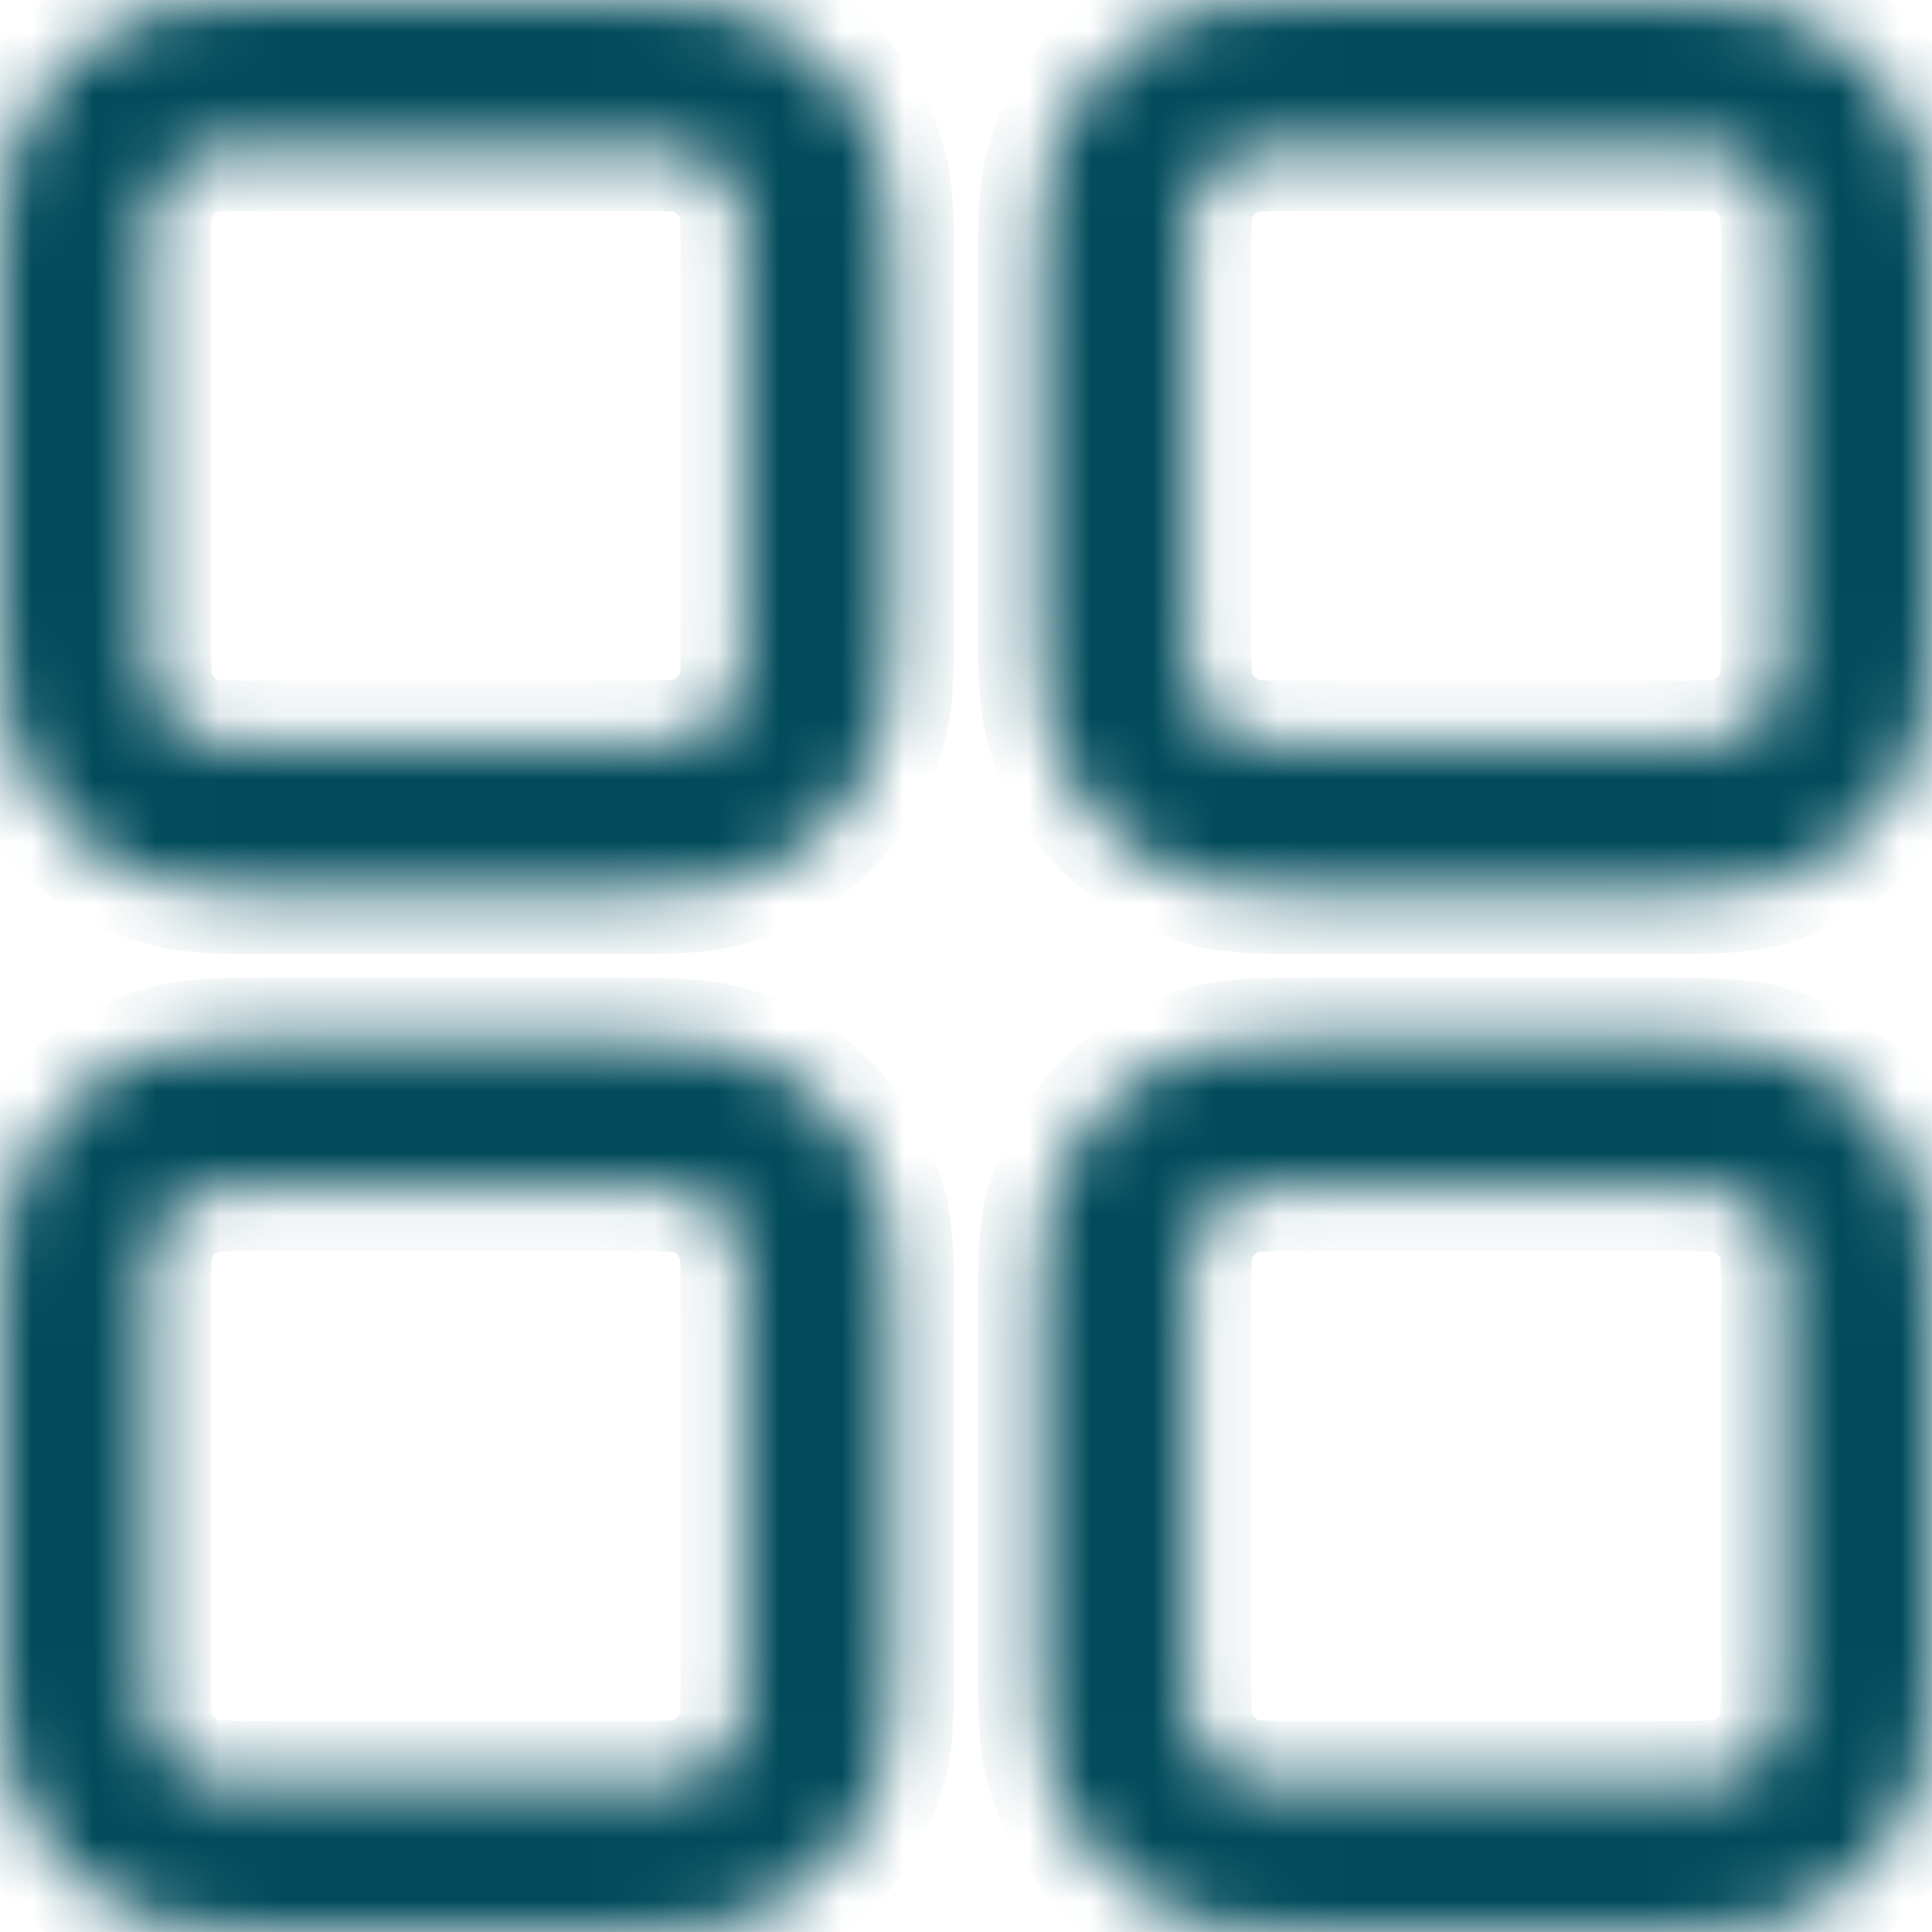 <svg width="31" height="31" viewBox="0 0 31 31" fill="none" xmlns="http://www.w3.org/2000/svg">
<mask id="path-1-inside-1_129_9111" fill="white">
<path fill-rule="evenodd" clip-rule="evenodd" d="M4.292 0H4.173C3.627 0 3.157 2.23517e-08 2.742 0.098C2.1 0.251 1.513 0.58 1.045 1.046C0.578 1.513 0.249 2.1 0.095 2.742C-8.9407e-08 3.157 0 3.624 0 4.173V10.134C0 10.68 1.49012e-08 11.15 0.098 11.565C0.251 12.207 0.58 12.794 1.046 13.261C1.513 13.728 2.1 14.057 2.742 14.211C3.157 14.307 3.625 14.307 4.173 14.307H10.135C10.681 14.307 11.15 14.307 11.565 14.209C12.208 14.055 12.795 13.727 13.262 13.26C13.729 12.794 14.058 12.207 14.212 11.565C14.308 11.15 14.308 10.682 14.308 10.134V4.173C14.308 3.627 14.308 3.157 14.21 2.742C14.056 2.1 13.728 1.513 13.261 1.045C12.795 0.578 12.208 0.249 11.565 0.095C11.15 -8.9407e-08 10.683 0 10.135 0H4.292ZM3.298 2.418C3.4 2.394 3.56 2.384 4.292 2.384H10.015C10.75 2.384 10.907 2.392 11.01 2.418C11.224 2.469 11.42 2.579 11.576 2.734C11.731 2.89 11.841 3.086 11.892 3.3C11.916 3.4 11.923 3.558 11.923 4.292V10.015C11.923 10.749 11.916 10.906 11.89 11.009C11.838 11.223 11.729 11.419 11.573 11.575C11.417 11.73 11.222 11.84 11.007 11.891C10.91 11.913 10.752 11.922 10.015 11.922H4.292C3.558 11.922 3.4 11.915 3.298 11.889C3.084 11.838 2.888 11.728 2.732 11.572C2.576 11.416 2.467 11.221 2.416 11.007C2.394 10.909 2.385 10.751 2.385 10.015V4.292C2.385 3.558 2.392 3.4 2.418 3.298C2.469 3.083 2.579 2.888 2.735 2.732C2.89 2.576 3.086 2.467 3.3 2.415L3.298 2.418ZM20.985 0H20.865C20.319 0 19.849 2.23517e-08 19.435 0.098C18.792 0.251 18.205 0.58 17.738 1.046C17.271 1.513 16.942 2.1 16.788 2.742C16.692 3.157 16.692 3.624 16.692 4.173V10.134C16.692 10.68 16.692 11.15 16.79 11.565C16.944 12.207 17.272 12.794 17.739 13.261C18.205 13.728 18.792 14.057 19.435 14.211C19.849 14.307 20.317 14.307 20.865 14.307H26.827C27.373 14.307 27.843 14.307 28.258 14.209C28.9 14.055 29.487 13.727 29.954 13.26C30.422 12.794 30.751 12.207 30.905 11.565C31 11.15 31 10.682 31 10.134V4.173C31 3.627 31 3.157 30.902 2.742C30.749 2.1 30.42 1.513 29.954 1.045C29.487 0.578 28.9 0.249 28.258 0.095C27.843 -8.9407e-08 27.375 0 26.827 0H20.985ZM19.99 2.418C20.093 2.394 20.253 2.384 20.985 2.384H26.708C27.442 2.384 27.599 2.392 27.702 2.418C27.916 2.469 28.112 2.579 28.268 2.734C28.424 2.89 28.533 3.086 28.584 3.3C28.608 3.4 28.615 3.558 28.615 4.292V10.015C28.615 10.749 28.606 10.906 28.582 11.009C28.531 11.223 28.421 11.419 28.265 11.575C28.11 11.73 27.914 11.84 27.7 11.891C27.599 11.915 27.442 11.922 26.708 11.922H20.985C20.25 11.922 20.093 11.915 19.99 11.889C19.776 11.838 19.58 11.728 19.424 11.572C19.269 11.416 19.159 11.221 19.108 11.007C19.087 10.909 19.077 10.751 19.077 10.015V4.292C19.077 3.558 19.084 3.4 19.11 3.298C19.162 3.083 19.271 2.888 19.427 2.732C19.583 2.576 19.778 2.467 19.993 2.415L19.99 2.418ZM4.173 16.691H10.135C10.681 16.691 11.15 16.691 11.565 16.789C12.208 16.942 12.795 17.27 13.262 17.737C13.729 18.204 14.058 18.791 14.212 19.433C14.308 19.848 14.308 20.315 14.308 20.864V26.825C14.308 27.371 14.308 27.841 14.21 28.256C14.056 28.898 13.728 29.485 13.261 29.952C12.795 30.419 12.208 30.748 11.565 30.902C11.15 30.998 10.683 30.998 10.135 30.998H4.173C3.627 30.998 3.157 30.998 2.742 30.9C2.1 30.746 1.513 30.418 1.045 29.951C0.578 29.485 0.249 28.898 0.095 28.256C-8.9407e-08 27.841 0 27.373 0 26.825V20.864C0 20.318 1.49012e-08 19.848 0.098 19.433C0.251 18.791 0.58 18.204 1.046 17.736C1.513 17.269 2.1 16.941 2.742 16.786C3.157 16.691 3.625 16.691 4.173 16.691ZM4.292 19.076C3.558 19.076 3.4 19.083 3.298 19.109C3.084 19.16 2.888 19.27 2.732 19.425C2.576 19.581 2.467 19.777 2.416 19.991C2.394 20.089 2.385 20.246 2.385 20.983V26.706C2.385 27.44 2.392 27.597 2.418 27.7C2.469 27.914 2.579 28.11 2.735 28.266C2.89 28.421 3.086 28.531 3.3 28.582C3.4 28.606 3.558 28.613 4.292 28.613H10.015C10.75 28.613 10.907 28.604 11.01 28.58C11.224 28.529 11.42 28.419 11.576 28.263C11.731 28.108 11.841 27.912 11.892 27.698C11.916 27.597 11.923 27.44 11.923 26.706V20.983C11.923 20.249 11.916 20.091 11.89 19.989C11.838 19.774 11.729 19.579 11.573 19.423C11.417 19.267 11.222 19.158 11.007 19.107C10.91 19.085 10.752 19.076 10.015 19.076H4.292ZM20.985 16.691H20.865C20.319 16.691 19.849 16.691 19.435 16.789C18.792 16.942 18.205 17.27 17.738 17.737C17.271 18.204 16.942 18.791 16.788 19.433C16.692 19.848 16.692 20.315 16.692 20.864V26.825C16.692 27.371 16.692 27.841 16.79 28.256C16.944 28.898 17.272 29.485 17.739 29.952C18.205 30.419 18.792 30.748 19.435 30.902C19.849 31 20.319 31 20.865 31H26.827C27.373 31 27.843 31 28.258 30.902C28.9 30.748 29.486 30.42 29.953 29.953C30.42 29.486 30.748 28.9 30.902 28.258C31 27.843 31 27.373 31 26.827V20.864C31 20.318 31 19.848 30.902 19.433C30.749 18.791 30.42 18.204 29.954 17.736C29.487 17.269 28.9 16.941 28.258 16.786C27.843 16.691 27.375 16.691 26.827 16.691H20.985ZM19.99 19.109C20.093 19.085 20.253 19.076 20.985 19.076H26.708C27.442 19.076 27.599 19.083 27.702 19.109C27.916 19.16 28.112 19.27 28.268 19.425C28.424 19.581 28.533 19.777 28.584 19.991C28.608 20.091 28.615 20.249 28.615 20.983V26.706C28.615 27.44 28.606 27.597 28.582 27.7C28.531 27.914 28.421 28.11 28.265 28.266C28.11 28.421 27.914 28.531 27.7 28.582C27.599 28.606 27.442 28.613 26.708 28.613H20.985C20.25 28.613 20.093 28.604 19.99 28.58C19.776 28.529 19.58 28.419 19.424 28.263C19.269 28.108 19.159 27.912 19.108 27.698C19.087 27.6 19.077 27.442 19.077 26.706V20.983C19.077 20.249 19.084 20.091 19.11 19.989C19.162 19.774 19.271 19.579 19.427 19.423C19.583 19.267 19.778 19.158 19.993 19.107L19.99 19.109Z"/>
</mask>
<path fill-rule="evenodd" clip-rule="evenodd" d="M4.292 0H4.173C3.627 0 3.157 2.23517e-08 2.742 0.098C2.1 0.251 1.513 0.58 1.045 1.046C0.578 1.513 0.249 2.1 0.095 2.742C-8.9407e-08 3.157 0 3.624 0 4.173V10.134C0 10.68 1.49012e-08 11.15 0.098 11.565C0.251 12.207 0.58 12.794 1.046 13.261C1.513 13.728 2.1 14.057 2.742 14.211C3.157 14.307 3.625 14.307 4.173 14.307H10.135C10.681 14.307 11.15 14.307 11.565 14.209C12.208 14.055 12.795 13.727 13.262 13.26C13.729 12.794 14.058 12.207 14.212 11.565C14.308 11.15 14.308 10.682 14.308 10.134V4.173C14.308 3.627 14.308 3.157 14.21 2.742C14.056 2.1 13.728 1.513 13.261 1.045C12.795 0.578 12.208 0.249 11.565 0.095C11.15 -8.9407e-08 10.683 0 10.135 0H4.292ZM3.298 2.418C3.4 2.394 3.56 2.384 4.292 2.384H10.015C10.75 2.384 10.907 2.392 11.01 2.418C11.224 2.469 11.42 2.579 11.576 2.734C11.731 2.89 11.841 3.086 11.892 3.3C11.916 3.4 11.923 3.558 11.923 4.292V10.015C11.923 10.749 11.916 10.906 11.89 11.009C11.838 11.223 11.729 11.419 11.573 11.575C11.417 11.73 11.222 11.84 11.007 11.891C10.91 11.913 10.752 11.922 10.015 11.922H4.292C3.558 11.922 3.4 11.915 3.298 11.889C3.084 11.838 2.888 11.728 2.732 11.572C2.576 11.416 2.467 11.221 2.416 11.007C2.394 10.909 2.385 10.751 2.385 10.015V4.292C2.385 3.558 2.392 3.4 2.418 3.298C2.469 3.083 2.579 2.888 2.735 2.732C2.89 2.576 3.086 2.467 3.3 2.415L3.298 2.418ZM20.985 0H20.865C20.319 0 19.849 2.23517e-08 19.435 0.098C18.792 0.251 18.205 0.58 17.738 1.046C17.271 1.513 16.942 2.1 16.788 2.742C16.692 3.157 16.692 3.624 16.692 4.173V10.134C16.692 10.68 16.692 11.15 16.79 11.565C16.944 12.207 17.272 12.794 17.739 13.261C18.205 13.728 18.792 14.057 19.435 14.211C19.849 14.307 20.317 14.307 20.865 14.307H26.827C27.373 14.307 27.843 14.307 28.258 14.209C28.9 14.055 29.487 13.727 29.954 13.26C30.422 12.794 30.751 12.207 30.905 11.565C31 11.15 31 10.682 31 10.134V4.173C31 3.627 31 3.157 30.902 2.742C30.749 2.1 30.42 1.513 29.954 1.045C29.487 0.578 28.9 0.249 28.258 0.095C27.843 -8.9407e-08 27.375 0 26.827 0H20.985ZM19.99 2.418C20.093 2.394 20.253 2.384 20.985 2.384H26.708C27.442 2.384 27.599 2.392 27.702 2.418C27.916 2.469 28.112 2.579 28.268 2.734C28.424 2.89 28.533 3.086 28.584 3.3C28.608 3.4 28.615 3.558 28.615 4.292V10.015C28.615 10.749 28.606 10.906 28.582 11.009C28.531 11.223 28.421 11.419 28.265 11.575C28.11 11.73 27.914 11.84 27.7 11.891C27.599 11.915 27.442 11.922 26.708 11.922H20.985C20.25 11.922 20.093 11.915 19.99 11.889C19.776 11.838 19.58 11.728 19.424 11.572C19.269 11.416 19.159 11.221 19.108 11.007C19.087 10.909 19.077 10.751 19.077 10.015V4.292C19.077 3.558 19.084 3.4 19.11 3.298C19.162 3.083 19.271 2.888 19.427 2.732C19.583 2.576 19.778 2.467 19.993 2.415L19.99 2.418ZM4.173 16.691H10.135C10.681 16.691 11.15 16.691 11.565 16.789C12.208 16.942 12.795 17.27 13.262 17.737C13.729 18.204 14.058 18.791 14.212 19.433C14.308 19.848 14.308 20.315 14.308 20.864V26.825C14.308 27.371 14.308 27.841 14.21 28.256C14.056 28.898 13.728 29.485 13.261 29.952C12.795 30.419 12.208 30.748 11.565 30.902C11.15 30.998 10.683 30.998 10.135 30.998H4.173C3.627 30.998 3.157 30.998 2.742 30.9C2.1 30.746 1.513 30.418 1.045 29.951C0.578 29.485 0.249 28.898 0.095 28.256C-8.9407e-08 27.841 0 27.373 0 26.825V20.864C0 20.318 1.49012e-08 19.848 0.098 19.433C0.251 18.791 0.58 18.204 1.046 17.736C1.513 17.269 2.1 16.941 2.742 16.786C3.157 16.691 3.625 16.691 4.173 16.691ZM4.292 19.076C3.558 19.076 3.4 19.083 3.298 19.109C3.084 19.16 2.888 19.27 2.732 19.425C2.576 19.581 2.467 19.777 2.416 19.991C2.394 20.089 2.385 20.246 2.385 20.983V26.706C2.385 27.44 2.392 27.597 2.418 27.7C2.469 27.914 2.579 28.11 2.735 28.266C2.89 28.421 3.086 28.531 3.3 28.582C3.4 28.606 3.558 28.613 4.292 28.613H10.015C10.75 28.613 10.907 28.604 11.01 28.58C11.224 28.529 11.42 28.419 11.576 28.263C11.731 28.108 11.841 27.912 11.892 27.698C11.916 27.597 11.923 27.44 11.923 26.706V20.983C11.923 20.249 11.916 20.091 11.89 19.989C11.838 19.774 11.729 19.579 11.573 19.423C11.417 19.267 11.222 19.158 11.007 19.107C10.91 19.085 10.752 19.076 10.015 19.076H4.292ZM20.985 16.691H20.865C20.319 16.691 19.849 16.691 19.435 16.789C18.792 16.942 18.205 17.27 17.738 17.737C17.271 18.204 16.942 18.791 16.788 19.433C16.692 19.848 16.692 20.315 16.692 20.864V26.825C16.692 27.371 16.692 27.841 16.79 28.256C16.944 28.898 17.272 29.485 17.739 29.952C18.205 30.419 18.792 30.748 19.435 30.902C19.849 31 20.319 31 20.865 31H26.827C27.373 31 27.843 31 28.258 30.902C28.9 30.748 29.486 30.42 29.953 29.953C30.42 29.486 30.748 28.9 30.902 28.258C31 27.843 31 27.373 31 26.827V20.864C31 20.318 31 19.848 30.902 19.433C30.749 18.791 30.42 18.204 29.954 17.736C29.487 17.269 28.9 16.941 28.258 16.786C27.843 16.691 27.375 16.691 26.827 16.691H20.985ZM19.99 19.109C20.093 19.085 20.253 19.076 20.985 19.076H26.708C27.442 19.076 27.599 19.083 27.702 19.109C27.916 19.16 28.112 19.27 28.268 19.425C28.424 19.581 28.533 19.777 28.584 19.991C28.608 20.091 28.615 20.249 28.615 20.983V26.706C28.615 27.44 28.606 27.597 28.582 27.7C28.531 27.914 28.421 28.11 28.265 28.266C28.11 28.421 27.914 28.531 27.7 28.582C27.599 28.606 27.442 28.613 26.708 28.613H20.985C20.25 28.613 20.093 28.604 19.99 28.58C19.776 28.529 19.58 28.419 19.424 28.263C19.269 28.108 19.159 27.912 19.108 27.698C19.087 27.6 19.077 27.442 19.077 26.706V20.983C19.077 20.249 19.084 20.091 19.11 19.989C19.162 19.774 19.271 19.579 19.427 19.423C19.583 19.267 19.778 19.158 19.993 19.107L19.99 19.109Z" fill="#014B5B" stroke="#014B5B" stroke-width="2" mask="url(#path-1-inside-1_129_9111)"/>
</svg>

